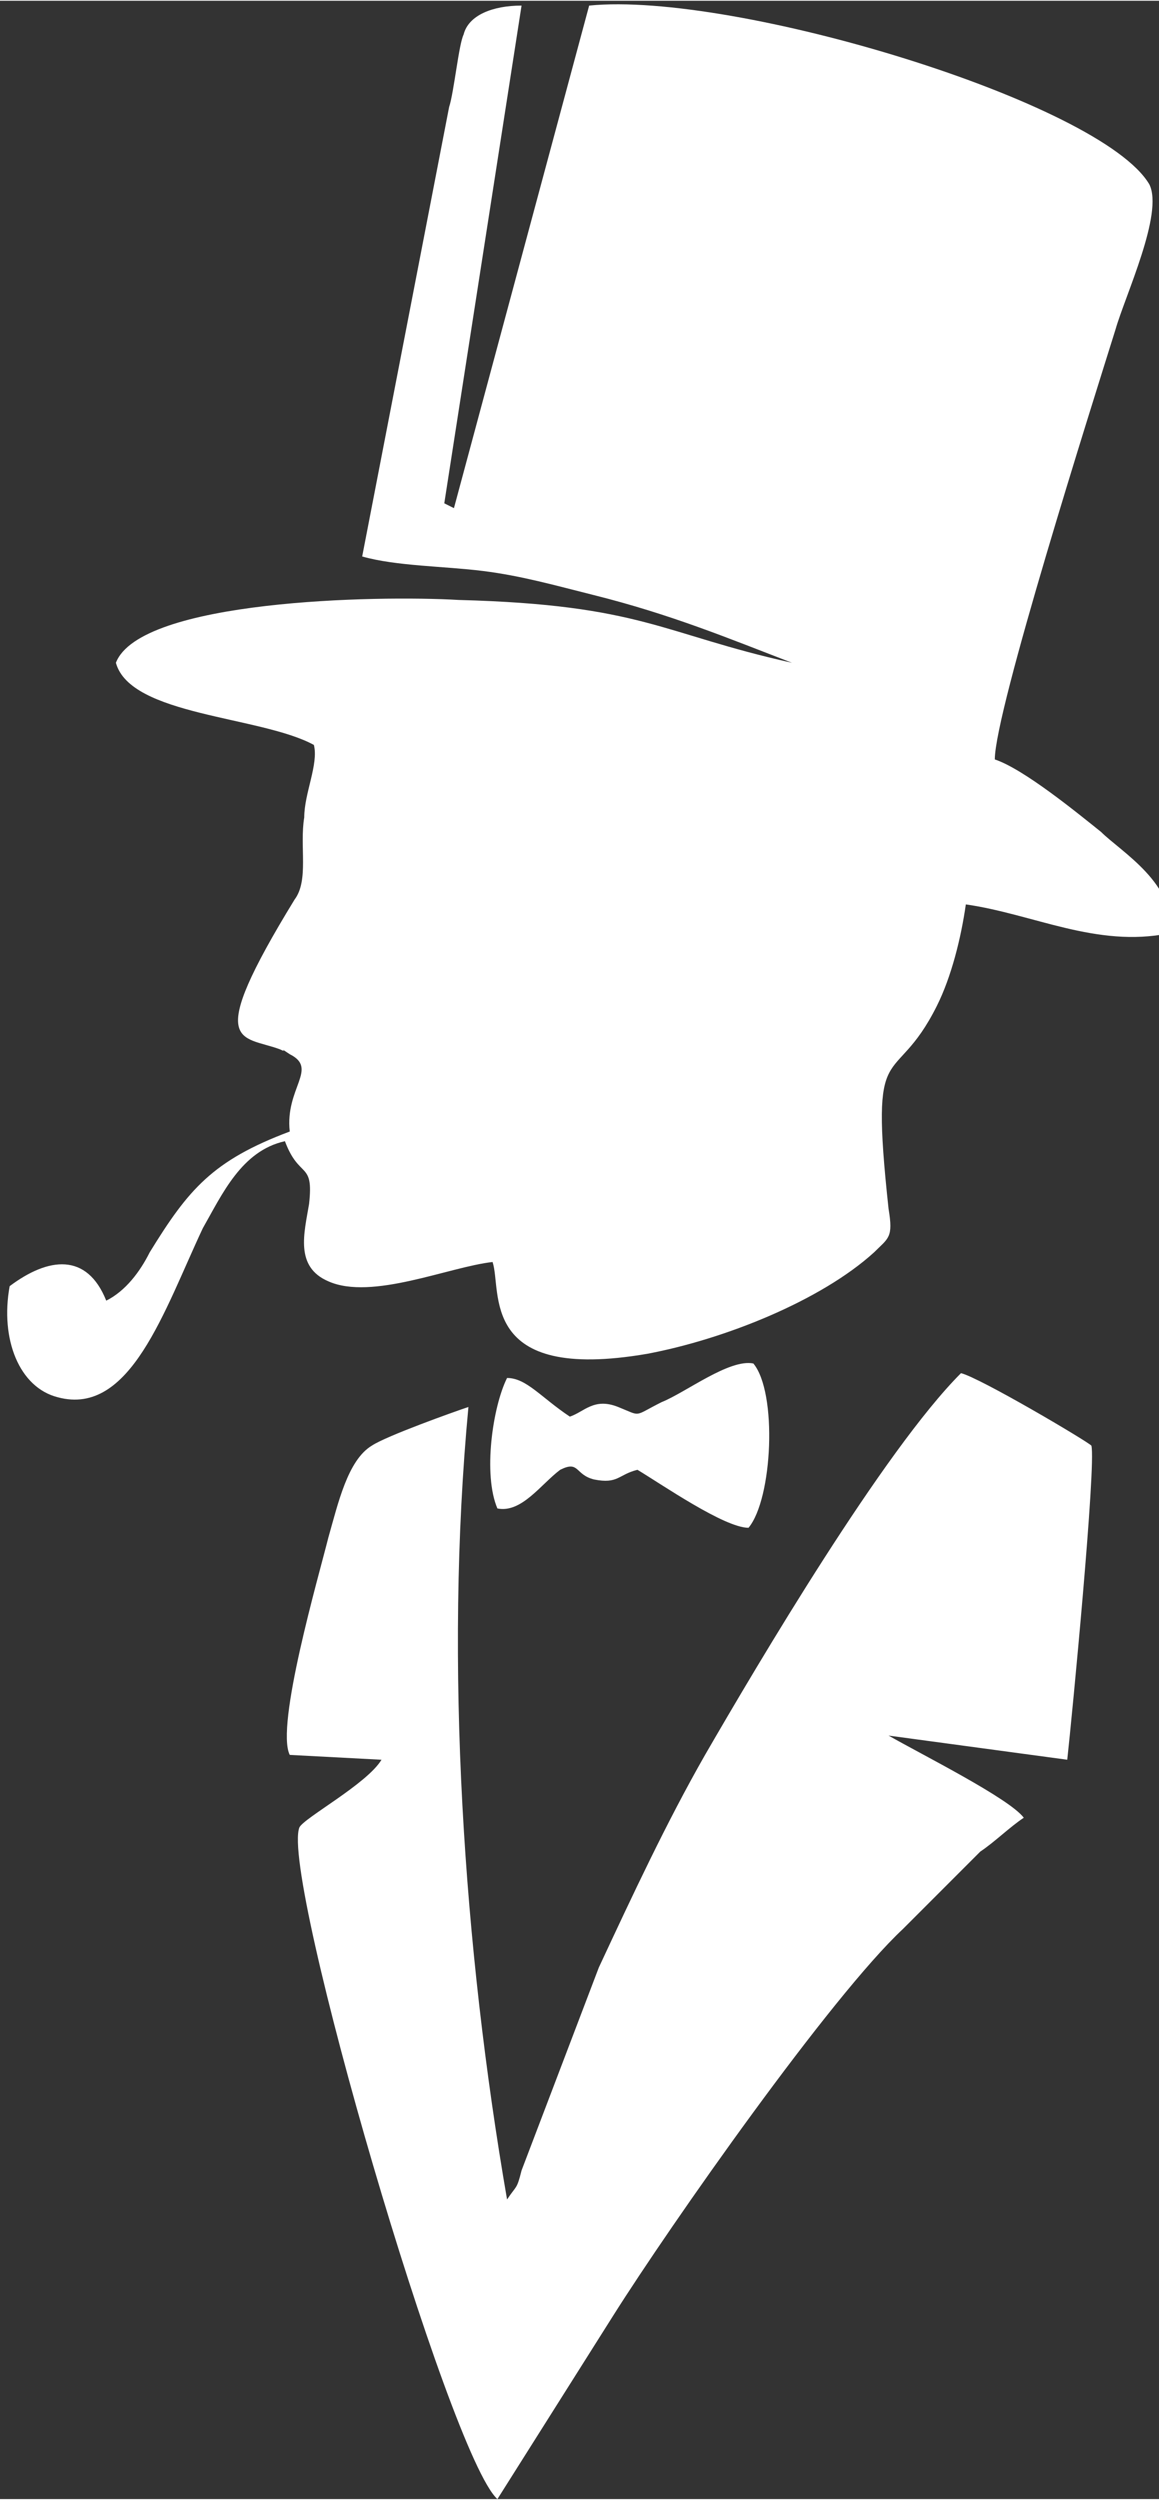 <?xml version="1.0" encoding="UTF-8"?>
<!DOCTYPE svg PUBLIC "-//W3C//DTD SVG 1.1//EN" "http://www.w3.org/Graphics/SVG/1.1/DTD/svg11.dtd">
<!-- Creator: CorelDRAW 2021 (64-Bit) -->
<svg xmlns="http://www.w3.org/2000/svg" xml:space="preserve" 
width="5.892mm" height="12.7mm" version="1.1" style="shape-rendering:geometricPrecision; text-rendering:geometricPrecision; image-rendering:optimizeQuality; fill-rule:evenodd; clip-rule:evenodd"
viewBox="0 0 2.4 5.17"
 xmlns:xlink="http://www.w3.org/1999/xlink"
 xmlns:xodm="http://www.corel.com/coreldraw/odm/2003">
 <rect x="0" y="0" width="2.4" height="5.17" fill="#333333" stroke="none"/>
 <defs>
  <style type="text/css">
   <![CDATA[
    .fil0 {fill:white}
   ]]>
  </style>
 </defs>
 <g id="Layer_x0020_1">
  <path class="fil0" d="M0.92 1.04l0.16 -1.03c-0.06,0 -0.11,0.02 -0.12,0.06 -0.01,0.02 -0.02,0.12 -0.03,0.15l-0.18 0.93c0.07,0.02 0.17,0.02 0.25,0.03 0.08,0.01 0.15,0.03 0.23,0.05 0.16,0.04 0.28,0.09 0.41,0.14 -0.27,-0.06 -0.31,-0.12 -0.69,-0.13 -0.17,-0.01 -0.66,-0 -0.71,0.13 0.03,0.11 0.3,0.11 0.41,0.17 0.01,0.04 -0.02,0.1 -0.02,0.15 -0.01,0.06 0.01,0.13 -0.02,0.17 -0.19,0.31 -0.11,0.28 -0.03,0.31 0.02,0.01 -0.01,-0.01 0.02,0.01 0.06,0.03 -0.01,0.07 0,0.16 -0.16,0.06 -0.21,0.12 -0.29,0.25 -0.02,0.04 -0.05,0.08 -0.09,0.1 -0.04,-0.1 -0.12,-0.09 -0.2,-0.03 -0.02,0.11 0.02,0.21 0.1,0.23 0.15,0.04 0.22,-0.18 0.3,-0.35 0.04,-0.07 0.08,-0.16 0.17,-0.18 0.03,0.08 0.06,0.04 0.05,0.13 -0.01,0.06 -0.03,0.13 0.04,0.16 0.09,0.04 0.25,-0.03 0.34,-0.04 0.02,0.06 -0.03,0.25 0.32,0.19 0.16,-0.03 0.36,-0.11 0.47,-0.21 0.03,-0.03 0.04,-0.03 0.03,-0.09 -0.04,-0.37 0.01,-0.24 0.1,-0.42 0.03,-0.06 0.05,-0.14 0.06,-0.21 0.14,0.02 0.27,0.09 0.42,0.06 0.02,-0.1 -0.1,-0.17 -0.14,-0.21 -0.05,-0.04 -0.16,-0.13 -0.22,-0.15 0,-0.1 0.2,-0.73 0.25,-0.89 0.02,-0.07 0.1,-0.24 0.07,-0.3 -0.1,-0.17 -0.86,-0.4 -1.16,-0.37l-0.28 1.04zm0.26 1.89c-0.06,-0.04 -0.09,-0.08 -0.13,-0.08 -0.03,0.06 -0.05,0.2 -0.02,0.27 0.05,0.01 0.09,-0.05 0.13,-0.08 0.04,-0.02 0.03,0.01 0.07,0.02 0.05,0.01 0.05,-0.01 0.09,-0.02 0.05,0.03 0.18,0.12 0.23,0.12 0.05,-0.06 0.06,-0.28 0.01,-0.34 -0.05,-0.01 -0.14,0.06 -0.19,0.08 -0.06,0.03 -0.04,0.03 -0.09,0.01 -0.05,-0.02 -0.07,0.01 -0.1,0.02zm-0.13 1.62c-0.09,-0.52 -0.13,-1.11 -0.08,-1.64 -0.03,0.01 -0.17,0.06 -0.2,0.08 -0.05,0.03 -0.07,0.12 -0.09,0.19 -0.02,0.08 -0.11,0.39 -0.08,0.45l0.19 0.01c-0.03,0.05 -0.16,0.12 -0.17,0.14 -0.04,0.1 0.31,1.3 0.41,1.39l0.24 -0.38c0.12,-0.19 0.45,-0.66 0.6,-0.8l0.16 -0.16c0.03,-0.02 0.06,-0.05 0.09,-0.07 -0.03,-0.04 -0.21,-0.13 -0.28,-0.17l0.37 0.05c0.01,-0.09 0.06,-0.61 0.05,-0.65 -0.01,-0.01 -0.23,-0.14 -0.27,-0.15 -0.16,0.16 -0.42,0.6 -0.53,0.79 -0.08,0.14 -0.15,0.29 -0.22,0.44l-0.16 0.42c-0.01,0.04 -0.01,0.03 -0.03,0.06z"/>
 </g>
</svg>
